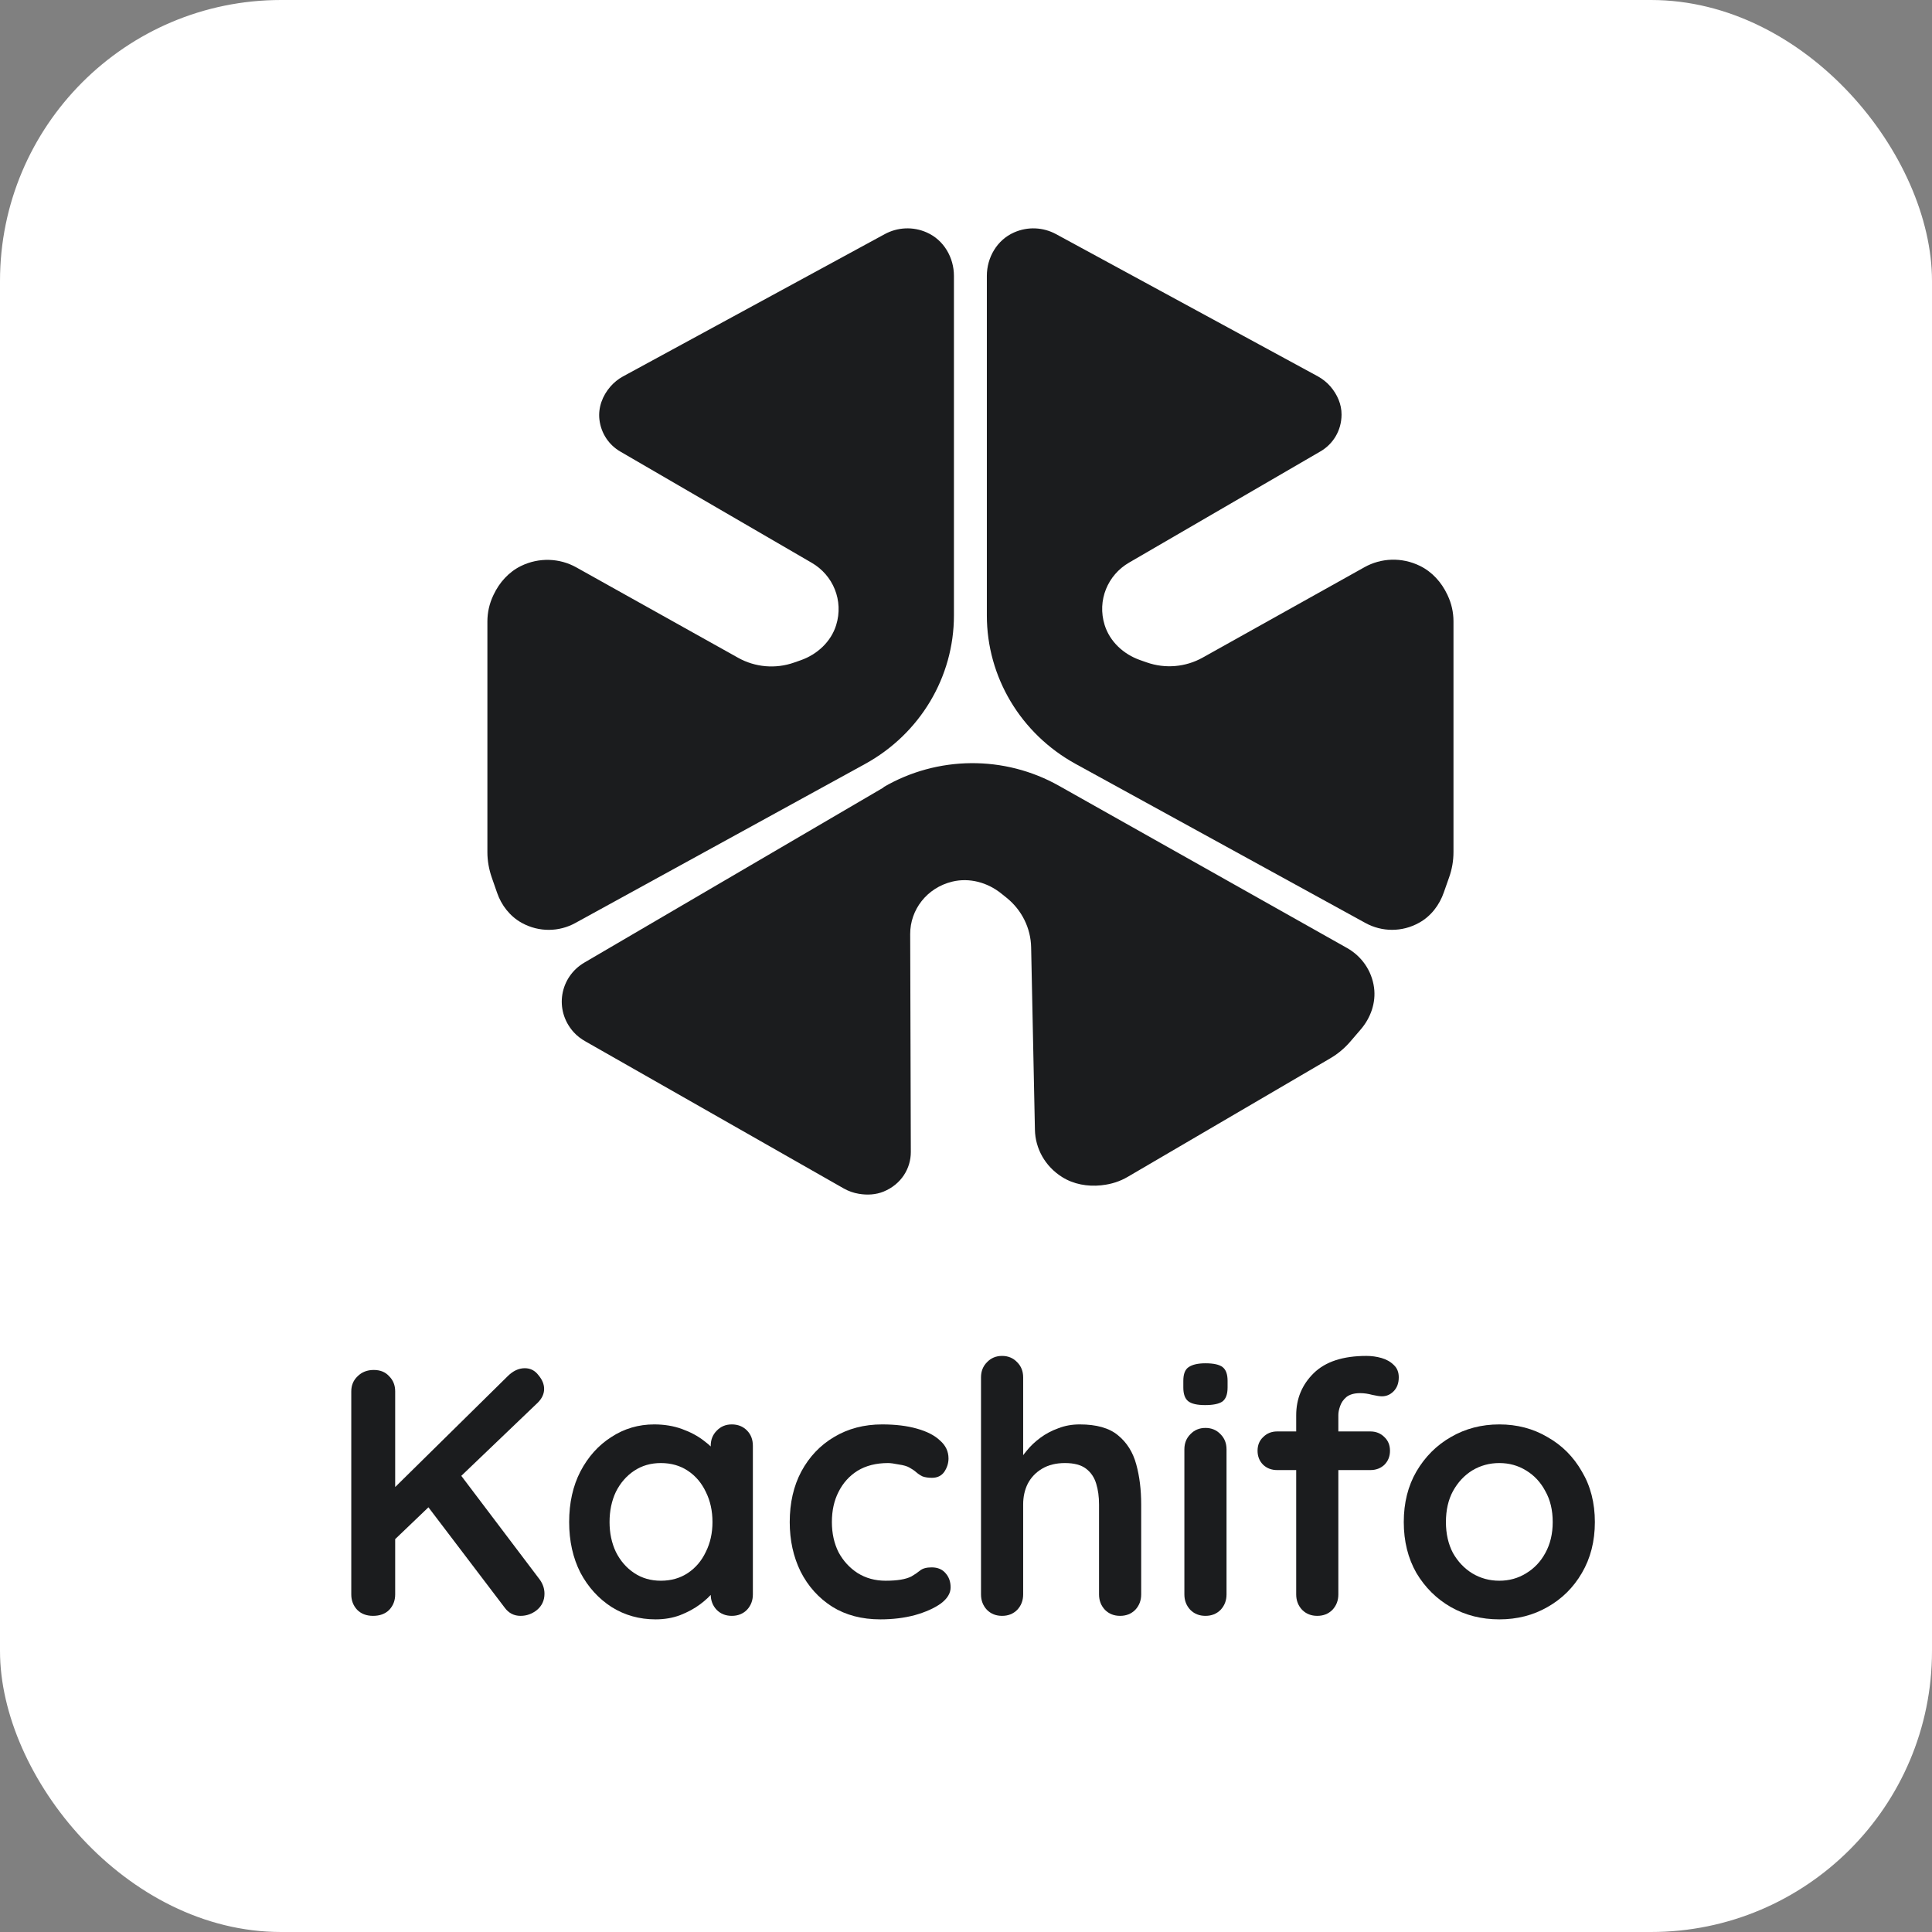 <svg width="220" height="220" viewBox="0 0 220 220" fill="none" xmlns="http://www.w3.org/2000/svg">
<rect x="0" y="0" width="220" height="220" fill="#808080" stroke="none"/>
<rect width="220" height="220" rx="32" fill="white"/>
<path d="M112.374 70.082C112.374 77.096 116.236 83.556 122.48 86.987L155.497 105.109C157.335 106.115 159.636 106.176 161.608 105.069C162.953 104.324 163.918 103.046 164.411 101.617L165.017 99.897C165.346 98.971 165.51 98.005 165.51 97.019V70.747C165.51 69.73 165.284 68.724 164.853 67.808L164.802 67.698C164.144 66.309 163.087 65.122 161.69 64.438C159.615 63.421 157.264 63.532 155.374 64.589L136.95 74.882C135.009 75.969 132.678 76.17 130.572 75.426L129.823 75.164C127.933 74.5 126.372 73.051 125.787 71.169C124.914 68.362 126.136 65.474 128.57 64.065L150.352 51.407C151.78 50.582 152.755 49.053 152.765 47.221C152.776 46.034 152.272 44.907 151.492 44.001C151.091 43.538 150.609 43.156 150.064 42.854L120.241 26.654C118.803 25.879 117.047 25.769 115.465 26.473C113.524 27.328 112.374 29.331 112.374 31.413V70.082Z" fill="#1B1C1E"/>
<path d="M108.626 70.082C108.626 77.096 104.764 83.556 98.52 86.987L65.503 105.109C63.675 106.115 61.385 106.176 59.413 105.089C58.068 104.344 57.092 103.087 56.599 101.648L55.993 99.907C55.675 98.981 55.5 98.015 55.5 97.039V70.767C55.5 69.75 55.726 68.744 56.157 67.829L56.209 67.718C56.866 66.329 57.924 65.142 59.31 64.458C61.385 63.441 63.736 63.552 65.626 64.609L84.05 74.902C85.991 75.989 88.322 76.19 90.428 75.446L91.177 75.184C93.067 74.52 94.628 73.071 95.213 71.189C96.086 68.382 94.864 65.494 92.43 64.085L70.648 51.427C69.354 50.683 68.44 49.364 68.255 47.764C68.101 46.406 68.604 45.058 69.508 44.021C69.909 43.559 70.391 43.166 70.925 42.874L100.759 26.654C102.197 25.879 103.953 25.768 105.535 26.473C107.476 27.328 108.626 29.331 108.626 31.413V70.082Z" fill="#1B1C1E"/>
<path d="M100.595 89.643C106.736 86.051 114.387 85.981 120.59 89.482L153.402 107.957C155.035 108.882 156.196 110.502 156.463 112.444C156.699 114.175 156.083 115.916 154.932 117.244L153.731 118.643C153.084 119.387 152.324 120.021 151.461 120.524L128.436 133.998C127.553 134.521 126.557 134.843 125.53 134.954L125.386 134.974C123.835 135.135 122.244 134.853 120.939 134.028C118.988 132.8 117.889 130.768 117.848 128.645L117.417 107.876C117.376 105.683 116.349 103.62 114.623 102.231L114.007 101.738C112.456 100.49 110.392 99.917 108.441 100.39C105.535 101.094 103.635 103.6 103.645 106.367L103.717 131.19C103.717 133.032 102.649 134.853 100.615 135.688C99.732 136.05 98.746 136.101 97.801 135.94C97.195 135.839 96.62 135.638 96.086 135.336L66.715 118.613C66.191 118.321 65.698 117.958 65.308 117.516C63.059 114.99 63.757 111.237 66.55 109.607L100.626 89.664L100.595 89.643Z" fill="#1B1C1E"/>
<path d="M59.28 184C58.533 184 57.933 183.693 57.48 183.08L48.24 170.92L51.88 167.2L61.44 179.84C61.813 180.347 62 180.893 62 181.48C62 182.227 61.72 182.84 61.16 183.32C60.6 183.773 59.973 184 59.28 184ZM59.76 155.8C60.4 155.8 60.92 156.067 61.32 156.6C61.747 157.107 61.96 157.627 61.96 158.16C61.96 158.72 61.72 159.24 61.24 159.72L44.48 175.76L44.28 170.04L57.8 156.72C58.413 156.107 59.067 155.8 59.76 155.8ZM42.48 184C41.733 184 41.133 183.773 40.68 183.32C40.227 182.84 40 182.253 40 181.56V158.44C40 157.747 40.24 157.173 40.72 156.72C41.2 156.24 41.813 156 42.56 156C43.307 156 43.893 156.24 44.32 156.72C44.773 157.173 45 157.747 45 158.44V181.56C45 182.253 44.773 182.84 44.32 183.32C43.867 183.773 43.253 184 42.48 184Z" fill="#1B1C1E"/>
<path d="M83.331 162.2C84.024 162.2 84.598 162.427 85.051 162.88C85.504 163.333 85.731 163.92 85.731 164.64V181.56C85.731 182.253 85.504 182.84 85.051 183.32C84.598 183.773 84.024 184 83.331 184C82.638 184 82.064 183.773 81.611 183.32C81.158 182.84 80.931 182.253 80.931 181.56V179.6L81.811 179.96C81.811 180.307 81.624 180.733 81.251 181.24C80.878 181.72 80.371 182.2 79.731 182.68C79.091 183.16 78.331 183.573 77.451 183.92C76.598 184.24 75.664 184.4 74.651 184.4C72.811 184.4 71.144 183.933 69.651 183C68.158 182.04 66.971 180.733 66.091 179.08C65.238 177.4 64.811 175.48 64.811 173.32C64.811 171.133 65.238 169.213 66.091 167.56C66.971 165.88 68.144 164.573 69.611 163.64C71.078 162.68 72.704 162.2 74.491 162.2C75.638 162.2 76.691 162.373 77.651 162.72C78.611 163.067 79.438 163.507 80.131 164.04C80.851 164.573 81.398 165.12 81.771 165.68C82.171 166.213 82.371 166.667 82.371 167.04L80.931 167.56V164.64C80.931 163.947 81.158 163.373 81.611 162.92C82.064 162.44 82.638 162.2 83.331 162.2ZM75.251 180C76.424 180 77.451 179.707 78.331 179.12C79.211 178.533 79.891 177.733 80.371 176.72C80.878 175.707 81.131 174.573 81.131 173.32C81.131 172.04 80.878 170.893 80.371 169.88C79.891 168.867 79.211 168.067 78.331 167.48C77.451 166.893 76.424 166.6 75.251 166.6C74.104 166.6 73.091 166.893 72.211 167.48C71.331 168.067 70.638 168.867 70.131 169.88C69.651 170.893 69.411 172.04 69.411 173.32C69.411 174.573 69.651 175.707 70.131 176.72C70.638 177.733 71.331 178.533 72.211 179.12C73.091 179.707 74.104 180 75.251 180Z" fill="#1B1C1E"/>
<path d="M100.448 162.2C101.968 162.2 103.288 162.36 104.408 162.68C105.555 163 106.435 163.453 107.048 164.04C107.688 164.6 108.008 165.28 108.008 166.08C108.008 166.613 107.848 167.12 107.528 167.6C107.208 168.053 106.741 168.28 106.128 168.28C105.701 168.28 105.341 168.227 105.048 168.12C104.781 167.987 104.541 167.827 104.328 167.64C104.115 167.453 103.861 167.28 103.568 167.12C103.301 166.96 102.888 166.84 102.328 166.76C101.795 166.653 101.395 166.6 101.128 166.6C99.768 166.6 98.608 166.893 97.648 167.48C96.715 168.067 95.995 168.867 95.488 169.88C94.981 170.867 94.728 172.013 94.728 173.32C94.728 174.6 94.981 175.747 95.488 176.76C96.022 177.747 96.742 178.533 97.648 179.12C98.582 179.707 99.648 180 100.848 180C101.515 180 102.088 179.96 102.568 179.88C103.048 179.8 103.448 179.68 103.768 179.52C104.141 179.307 104.475 179.08 104.768 178.84C105.061 178.6 105.501 178.48 106.088 178.48C106.781 178.48 107.315 178.707 107.688 179.16C108.061 179.587 108.248 180.12 108.248 180.76C108.248 181.427 107.875 182.04 107.128 182.6C106.381 183.133 105.395 183.573 104.168 183.92C102.968 184.24 101.661 184.4 100.248 184.4C98.141 184.4 96.315 183.92 94.768 182.96C93.222 181.973 92.022 180.64 91.168 178.96C90.341 177.28 89.928 175.4 89.928 173.32C89.928 171.133 90.368 169.213 91.248 167.56C92.155 165.88 93.395 164.573 94.968 163.64C96.568 162.68 98.395 162.2 100.448 162.2Z" fill="#1B1C1E"/>
<path d="M122.949 162.2C124.869 162.2 126.323 162.613 127.309 163.44C128.323 164.267 129.016 165.373 129.389 166.76C129.763 168.12 129.949 169.64 129.949 171.32V181.56C129.949 182.253 129.723 182.84 129.269 183.32C128.816 183.773 128.243 184 127.549 184C126.856 184 126.283 183.773 125.829 183.32C125.376 182.84 125.149 182.253 125.149 181.56V171.32C125.149 170.44 125.043 169.653 124.829 168.96C124.616 168.24 124.229 167.667 123.669 167.24C123.109 166.813 122.309 166.6 121.269 166.6C120.256 166.6 119.389 166.813 118.669 167.24C117.949 167.667 117.403 168.24 117.029 168.96C116.683 169.653 116.509 170.44 116.509 171.32V181.56C116.509 182.253 116.283 182.84 115.829 183.32C115.376 183.773 114.803 184 114.109 184C113.416 184 112.843 183.773 112.389 183.32C111.936 182.84 111.709 182.253 111.709 181.56V156.84C111.709 156.147 111.936 155.573 112.389 155.12C112.843 154.64 113.416 154.4 114.109 154.4C114.803 154.4 115.376 154.64 115.829 155.12C116.283 155.573 116.509 156.147 116.509 156.84V166.76L115.909 166.64C116.149 166.187 116.483 165.707 116.909 165.2C117.336 164.667 117.856 164.173 118.469 163.72C119.083 163.267 119.763 162.907 120.509 162.64C121.256 162.347 122.069 162.2 122.949 162.2Z" fill="#1B1C1E"/>
<path d="M139.667 181.56C139.667 182.253 139.44 182.84 138.987 183.32C138.534 183.773 137.96 184 137.267 184C136.574 184 136 183.773 135.547 183.32C135.094 182.84 134.867 182.253 134.867 181.56V165.04C134.867 164.347 135.094 163.773 135.547 163.32C136 162.84 136.574 162.6 137.267 162.6C137.96 162.6 138.534 162.84 138.987 163.32C139.44 163.773 139.667 164.347 139.667 165.04V181.56ZM137.227 160C136.32 160 135.68 159.853 135.307 159.56C134.934 159.267 134.747 158.747 134.747 158V157.24C134.747 156.467 134.947 155.947 135.347 155.68C135.774 155.387 136.414 155.24 137.267 155.24C138.2 155.24 138.854 155.387 139.227 155.68C139.6 155.973 139.787 156.493 139.787 157.24V158C139.787 158.773 139.587 159.307 139.187 159.6C138.787 159.867 138.134 160 137.227 160Z" fill="#1B1C1E"/>
<path d="M155.6 154.4C156.187 154.4 156.76 154.48 157.32 154.64C157.88 154.8 158.347 155.067 158.72 155.44C159.093 155.787 159.28 156.253 159.28 156.84C159.28 157.507 159.08 158.04 158.68 158.44C158.307 158.813 157.867 159 157.36 159C157.12 159 156.76 158.947 156.28 158.84C155.8 158.707 155.333 158.64 154.88 158.64C154.213 158.64 153.693 158.787 153.32 159.08C152.973 159.373 152.733 159.72 152.6 160.12C152.467 160.493 152.4 160.827 152.4 161.12V181.56C152.4 182.253 152.173 182.84 151.72 183.32C151.267 183.773 150.693 184 150 184C149.307 184 148.733 183.773 148.28 183.32C147.827 182.84 147.6 182.253 147.6 181.56V161.16C147.6 159.267 148.267 157.667 149.6 156.36C150.933 155.053 152.933 154.4 155.6 154.4ZM156.04 163C156.68 163 157.213 163.213 157.64 163.64C158.067 164.04 158.28 164.56 158.28 165.2C158.28 165.84 158.067 166.373 157.64 166.8C157.213 167.2 156.68 167.4 156.04 167.4H145.44C144.8 167.4 144.267 167.2 143.84 166.8C143.413 166.373 143.2 165.84 143.2 165.2C143.2 164.56 143.413 164.04 143.84 163.64C144.267 163.213 144.8 163 145.44 163H156.04Z" fill="#1B1C1E"/>
<path d="M181.61 173.32C181.61 175.507 181.117 177.44 180.13 179.12C179.17 180.773 177.863 182.067 176.21 183C174.583 183.933 172.757 184.4 170.73 184.4C168.703 184.4 166.863 183.933 165.21 183C163.583 182.067 162.277 180.773 161.29 179.12C160.33 177.44 159.85 175.507 159.85 173.32C159.85 171.133 160.33 169.213 161.29 167.56C162.277 165.88 163.583 164.573 165.21 163.64C166.863 162.68 168.703 162.2 170.73 162.2C172.757 162.2 174.583 162.68 176.21 163.64C177.863 164.573 179.17 165.88 180.13 167.56C181.117 169.213 181.61 171.133 181.61 173.32ZM176.81 173.32C176.81 171.96 176.53 170.787 175.97 169.8C175.437 168.787 174.703 168 173.77 167.44C172.863 166.88 171.85 166.6 170.73 166.6C169.61 166.6 168.583 166.88 167.65 167.44C166.743 168 166.01 168.787 165.45 169.8C164.917 170.787 164.65 171.96 164.65 173.32C164.65 174.653 164.917 175.827 165.45 176.84C166.01 177.827 166.743 178.6 167.65 179.16C168.583 179.72 169.61 180 170.73 180C171.85 180 172.863 179.72 173.77 179.16C174.703 178.6 175.437 177.827 175.97 176.84C176.53 175.827 176.81 174.653 176.81 173.32Z" fill="#1B1C1E"/>
</svg>
